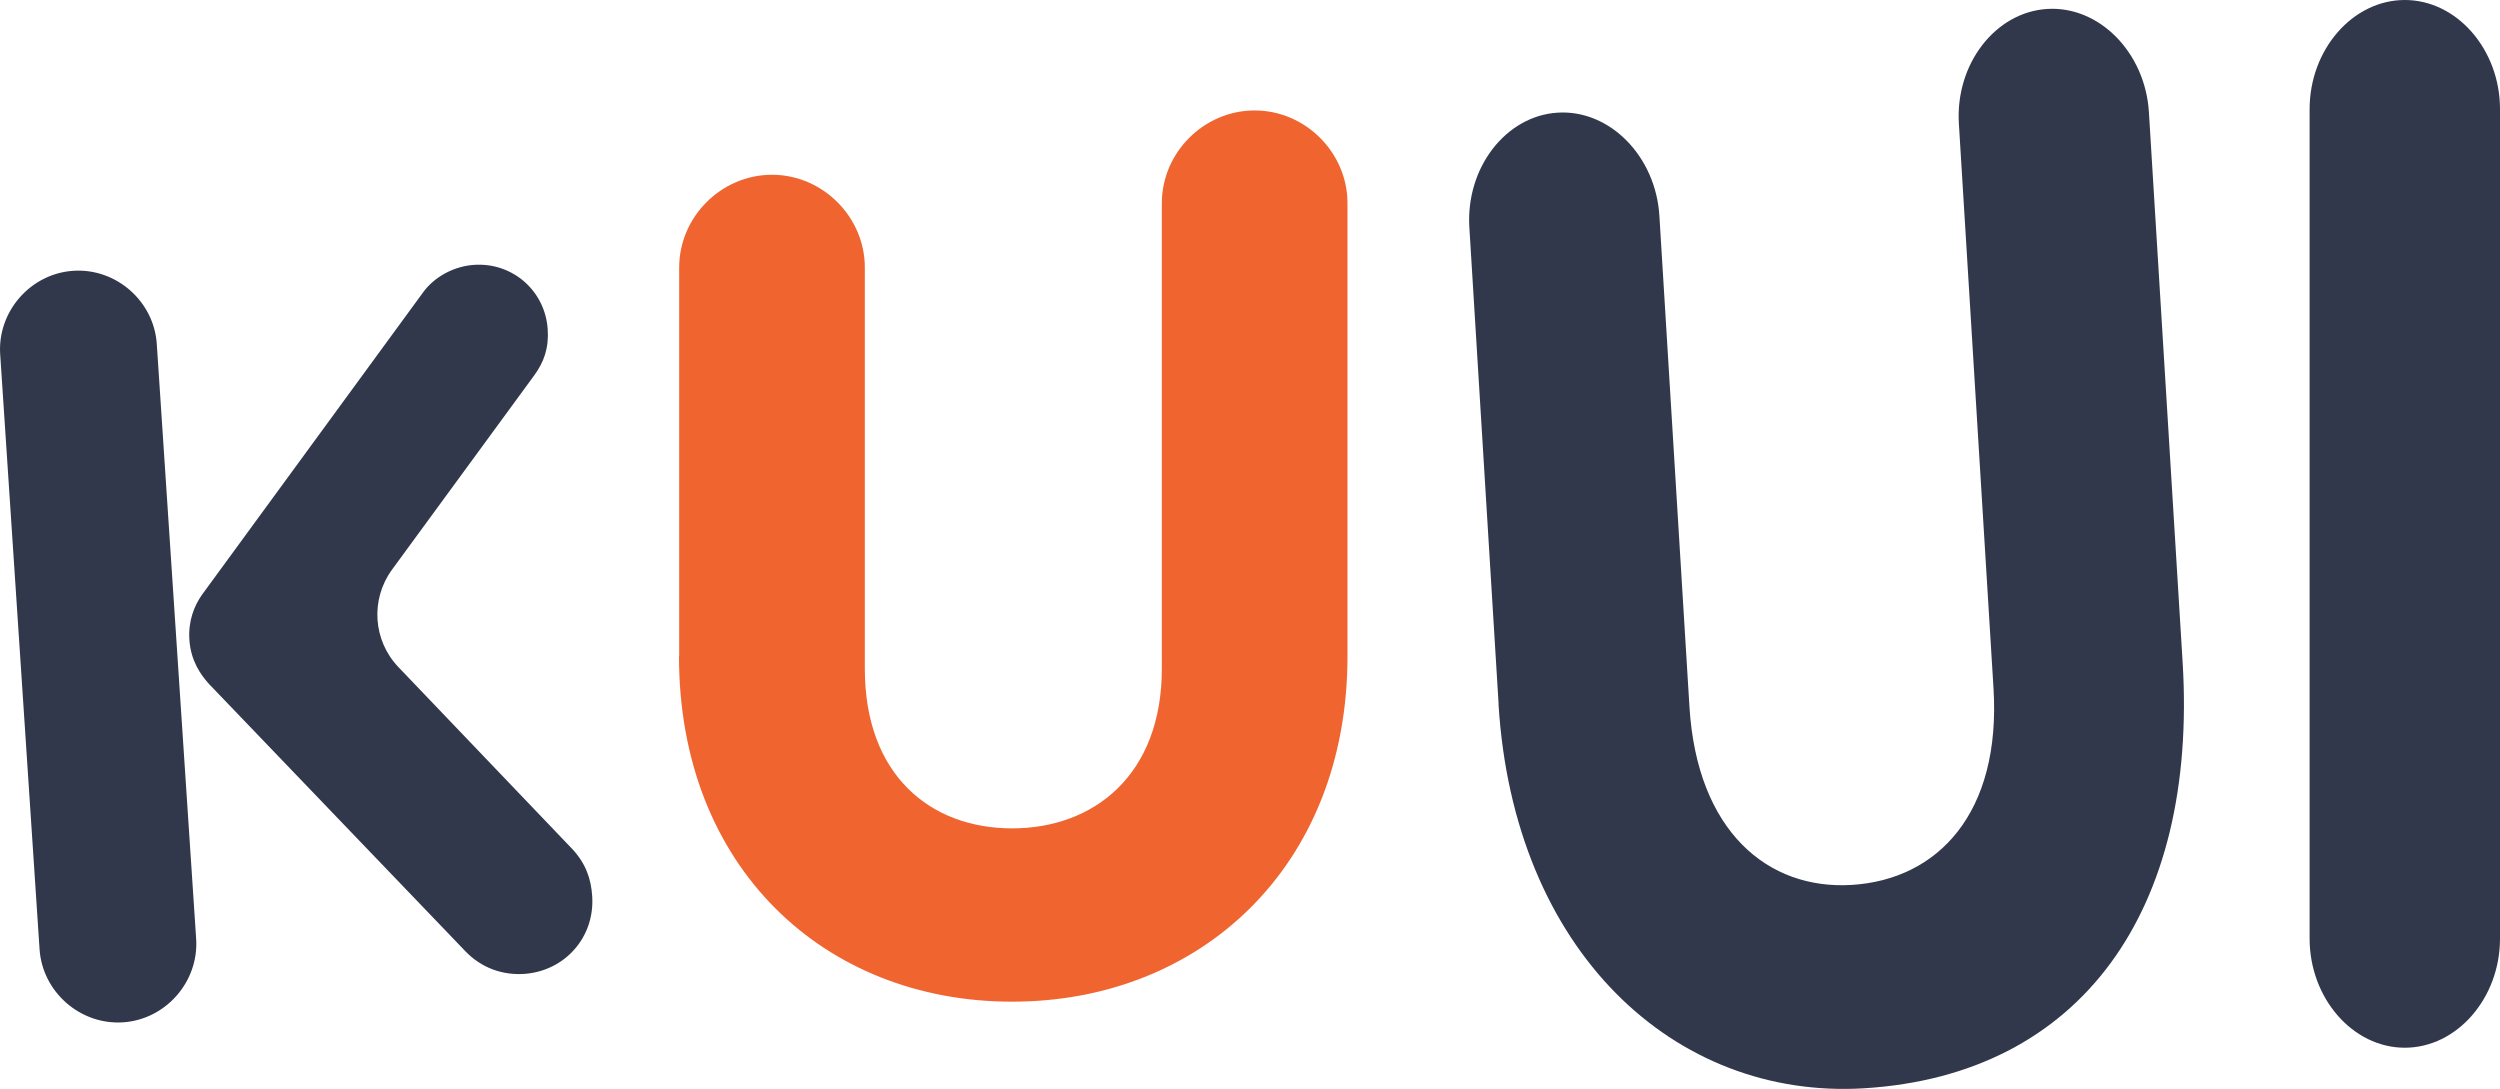 <?xml version="1.0" encoding="UTF-8"?><svg id="Layer_1" xmlns="http://www.w3.org/2000/svg" viewBox="0 0 273.64 119.18"><defs><style>.cls-1{fill:#31384b;}.cls-2{fill:#f06430;}</style></defs><path class="cls-1" d="m.02,38.78c-.31-4.68,3.32-8.83,8-9.14s8.83,3.32,9.14,8l4.31,65.12c.31,4.68-3.32,8.83-8,9.14-4.68.31-8.83-3.32-9.14-8L.02,38.78Zm22.87,36.1c-.93-1.02-2.01-2.57-2.16-4.84-.14-2.05.51-3.72,1.4-4.97l24.13-33c1.29-1.82,3.49-2.94,5.64-3.08,4.2-.28,7.77,2.84,8.05,7.05.14,2.05-.41,3.6-1.5,5.08l-15.54,21.23c-2.38,3.26-2.09,7.75.7,10.67l19.03,19.91c1.52,1.63,2.06,3.33,2.18,5.16.3,4.53-3.03,8.21-7.45,8.51-2.37.16-4.7-.66-6.45-2.5l-28.03-29.22Z"/><path class="cls-2" d="m74.34,71.84V29.29c0-5.56,4.61-10.16,10.16-10.16s10.16,4.61,10.16,10.16v43.9c0,11.65,7.18,17.48,16.12,17.48s16.39-5.83,16.39-17.48V22.25c0-5.56,4.61-10.16,10.16-10.16s10.16,4.61,10.16,10.16v49.59c0,23.03-16.12,37.8-36.72,37.8s-36.45-14.77-36.45-37.8Z"/><path class="cls-1" d="m164.03,77.04l-3.2-52.15c-.4-6.52,3.98-12.21,9.67-12.56s10.73,4.77,11.13,11.29l3.29,53.74c.84,13.67,8.61,20.06,17.76,19.5,9.43-.58,16.36-7.86,15.52-21.54l-3.79-61.78c-.4-6.52,3.98-12.21,9.67-12.56s10.73,4.77,11.13,11.29l3.69,60.19c1.67,27.19-11.11,45.2-34.86,46.66-20.8,1.27-38.37-15.04-40.02-42.07Z"/><path class="cls-1" d="m252.8,11.95c0-6.53,4.72-11.95,10.42-11.95s10.42,5.42,10.42,11.95v90.78c0,6.53-4.72,11.95-10.42,11.95s-10.42-5.42-10.42-11.95V11.95Z"/></svg>